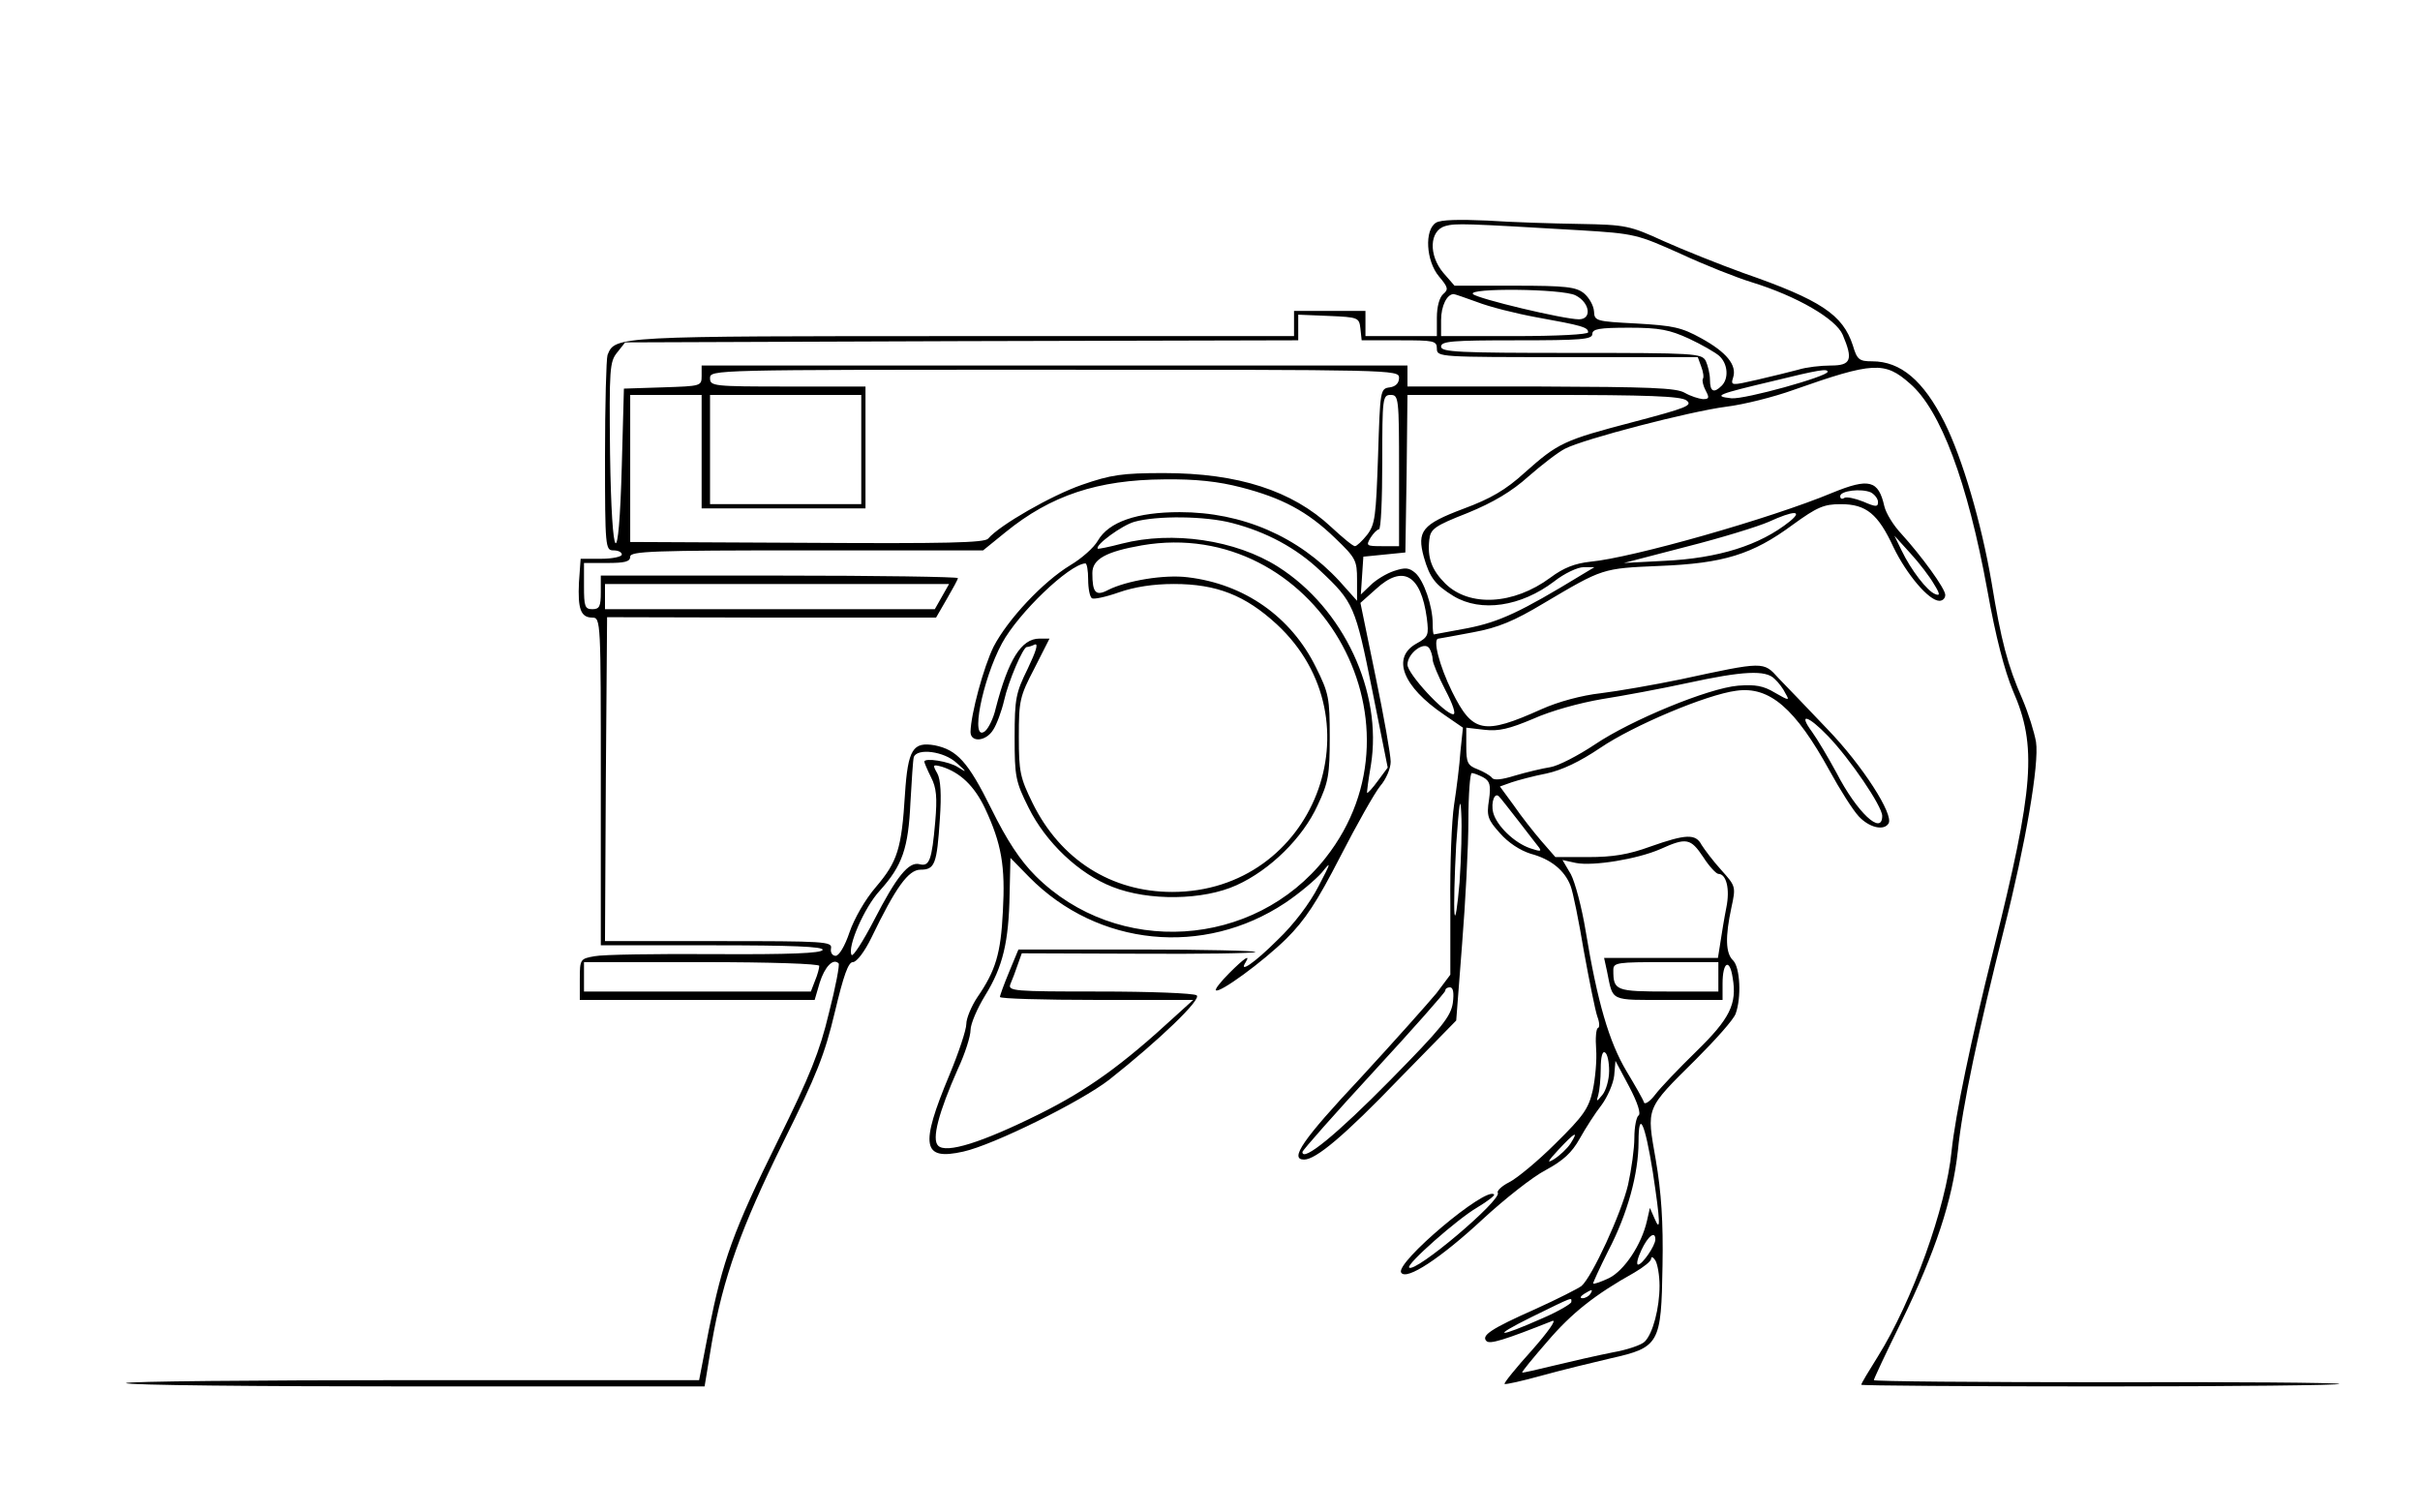 <?xml version="1.0" standalone="no"?>
<!DOCTYPE svg PUBLIC "-//W3C//DTD SVG 20010904//EN"
 "http://www.w3.org/TR/2001/REC-SVG-20010904/DTD/svg10.dtd">
<svg version="1.0" xmlns="http://www.w3.org/2000/svg"
 width="576pt" height="360pt" viewBox="0 0 576 360"
 preserveAspectRatio="xMidYMid meet">

<g transform="translate(0,360) scale(0.1,-0.1)"
fill="#000000" stroke="none">
<path d="M3418 3070 c-28 -17 -24 -91 7 -128 22 -26 23 -31 10 -42 -9 -8 -15
-30 -15 -56 l0 -44 -85 0 -85 0 0 30 0 30 -85 0 -85 0 0 -30 0 -30 -785 0
c-833 0 -831 0 -849 -45 -3 -9 -6 -118 -6 -241 0 -217 1 -224 20 -224 11 0 20
-4 20 -10 0 -5 -22 -10 -49 -10 l-49 0 -4 -56 c-3 -63 4 -84 32 -84 20 0 20
-10 20 -390 l0 -390 266 0 c188 0 265 -3 262 -11 -3 -8 -80 -11 -256 -10 -139
1 -268 -1 -287 -5 -34 -6 -35 -7 -35 -55 l0 -49 280 0 279 0 12 41 c12 38 32
59 45 46 3 -2 -7 -56 -23 -118 -22 -92 -45 -149 -121 -303 -107 -216 -132
-287 -165 -452 l-23 -119 -682 0 c-375 0 -682 -3 -682 -7 0 -5 310 -8 688 -8
l689 0 17 103 c27 156 70 275 171 480 79 159 98 207 122 308 21 88 32 119 43
119 9 0 28 25 44 58 58 120 88 162 117 162 34 0 39 13 46 121 4 58 2 93 -6
108 -12 21 -11 22 11 16 44 -14 77 -46 102 -98 40 -85 49 -139 43 -246 -5
-101 -17 -141 -61 -205 -14 -21 -26 -50 -26 -63 0 -14 -18 -68 -40 -121 -71
-170 -65 -205 33 -183 72 16 280 119 347 171 119 94 222 193 208 201 -7 5
-111 9 -232 9 -204 0 -218 1 -211 18 4 9 12 30 17 45 l10 28 275 -1 c151 -1
278 1 281 4 3 3 -123 6 -279 6 l-285 0 -22 -53 c-12 -29 -22 -56 -22 -60 0 -4
103 -7 230 -7 l230 0 -43 -39 c-127 -117 -208 -175 -322 -232 -139 -69 -223
-95 -242 -76 -16 15 1 79 47 183 17 36 30 78 30 92 0 15 16 52 35 83 42 68 56
127 58 241 l2 86 45 -46 c163 -165 415 -190 609 -61 33 22 72 55 87 72 23 29
23 26 -8 -33 -20 -39 -58 -90 -97 -127 -56 -56 -94 -81 -76 -53 12 20 -4 9
-39 -26 -20 -20 -35 -39 -32 -41 8 -8 111 67 168 123 44 44 72 86 128 195 39
76 82 152 95 168 14 16 25 42 25 58 0 16 -16 107 -36 203 l-36 175 37 33 c64
59 107 34 121 -69 5 -41 4 -45 -25 -61 -59 -33 -33 -102 66 -169 l45 -31 -6
-57 c-2 -31 -9 -87 -15 -126 -6 -38 -10 -145 -9 -238 l0 -167 -33 -44 c-19
-23 -100 -114 -181 -202 -137 -146 -170 -194 -134 -194 28 0 96 57 226 192
l136 139 14 182 c8 100 15 233 15 295 0 61 4 112 8 112 5 0 17 -5 27 -10 16
-9 19 -18 14 -54 -6 -38 -3 -47 26 -79 20 -23 48 -41 73 -49 49 -13 81 -40 95
-76 6 -15 20 -85 32 -157 13 -71 27 -141 32 -155 5 -13 6 -26 1 -27 -4 -2 -6
-24 -4 -50 2 -26 -2 -70 -8 -98 -10 -44 -22 -61 -89 -127 -42 -42 -92 -83
-110 -92 -18 -9 -30 -21 -27 -25 10 -17 -197 -192 -211 -178 -8 7 114 115 162
143 25 15 43 29 40 31 -19 20 -236 -163 -221 -186 12 -20 95 35 194 127 52 48
119 101 150 117 42 23 62 41 81 75 14 25 37 61 52 80 14 19 28 51 30 70 l3 35
33 -62 c20 -38 28 -64 22 -68 -5 -3 -10 -27 -10 -53 0 -26 -7 -76 -15 -112
-16 -68 -86 -220 -111 -241 -8 -6 -57 -31 -110 -55 -106 -47 -129 -63 -116
-76 8 -8 41 2 157 48 11 4 -11 -27 -49 -70 -38 -42 -67 -78 -65 -80 2 -2 42 7
89 20 47 13 121 31 164 41 116 26 120 35 123 220 2 104 -3 176 -16 252 -22
127 -26 119 96 240 46 46 89 94 94 108 14 38 11 110 -6 127 -18 17 -19 56 -4
126 11 50 10 51 -24 89 -20 22 -40 49 -47 60 -14 27 -37 26 -122 -4 -52 -19
-89 -25 -148 -25 l-78 0 -34 39 c-18 21 -48 59 -65 84 l-33 45 28 10 c15 5 52
15 83 21 37 8 79 28 128 61 78 53 253 127 324 136 79 11 140 -42 222 -191 24
-44 55 -93 69 -108 25 -27 60 -35 71 -17 13 21 -62 138 -145 224 -47 49 -99
104 -117 122 -36 40 -34 40 -233 -3 -63 -13 -149 -28 -190 -33 -45 -5 -101
-20 -141 -38 -138 -62 -164 -57 -213 42 -30 61 -47 126 -32 126 2 0 39 7 82
15 60 11 98 27 168 69 142 84 139 83 276 89 152 6 221 27 317 98 58 42 74 49
114 49 61 0 89 -23 126 -103 31 -64 84 -127 109 -127 8 0 14 6 14 14 0 15 -56
92 -105 146 -18 19 -36 48 -40 65 -14 62 -36 68 -124 32 -146 -61 -477 -155
-576 -164 -36 -4 -63 -14 -95 -38 -88 -65 -193 -70 -250 -14 -33 33 -43 62
-38 105 3 25 12 32 91 63 61 25 105 51 145 87 32 28 71 58 87 66 44 23 298 89
384 100 41 5 113 23 160 40 190 67 217 68 277 15 73 -63 137 -234 184 -491 20
-112 41 -192 61 -240 58 -132 50 -230 -46 -616 -54 -216 -91 -394 -100 -480
-13 -134 -94 -358 -175 -488 -22 -35 -40 -65 -40 -68 0 -2 257 -4 572 -4 314
0 569 3 566 6 -3 3 -254 5 -557 4 -303 0 -551 2 -551 5 0 3 29 65 65 138 82
168 122 290 135 408 10 103 49 286 110 528 51 202 84 393 76 445 -4 23 -18 68
-32 101 -36 82 -51 140 -74 280 -24 140 -69 294 -112 380 -50 99 -104 145
-172 145 -31 0 -36 4 -46 38 -24 73 -76 108 -260 172 -58 21 -143 55 -190 76
-81 37 -90 39 -200 41 -63 1 -162 4 -220 8 -68 3 -111 2 -122 -5z m342 -18
c132 -8 137 -10 240 -56 58 -27 134 -57 170 -68 107 -33 200 -87 216 -125 25
-59 20 -73 -28 -73 -24 0 -59 -4 -78 -10 -19 -5 -63 -16 -98 -24 -61 -14 -63
-14 -57 5 10 30 -16 61 -76 94 -47 26 -67 30 -154 35 -97 5 -100 6 -101 29 -1
14 -12 33 -24 43 -19 15 -42 18 -165 18 l-143 0 -27 31 c-35 42 -33 100 5 111
25 7 47 6 320 -10z m-10 -155 c34 -17 40 -57 8 -57 -36 0 -241 49 -252 60 -15
15 213 13 244 -3z m-234 -16 c28 -11 91 -27 140 -36 111 -20 124 -24 124 -36
0 -5 -73 -9 -175 -9 l-175 0 0 38 c0 34 14 62 30 62 3 0 28 -9 56 -19z m-278
-63 l3 -28 90 0 c82 0 89 -1 89 -20 0 -20 7 -20 310 -20 l311 0 8 -22 c5 -13
7 -26 4 -30 -2 -4 1 -17 7 -28 9 -17 8 -20 -7 -20 -10 1 -29 7 -43 15 -20 12
-86 14 -342 15 l-318 0 0 25 0 25 -840 0 -840 0 0 -25 c0 -24 -2 -24 -92 -27
l-93 -3 -5 -183 c-7 -260 -24 -242 -28 29 -2 201 -1 218 17 240 l19 24 801 3
801 2 0 31 0 30 73 -3 c70 -3 72 -4 75 -30z m782 -24 c30 -14 63 -33 72 -41
21 -19 23 -54 6 -71 -19 -19 -28 -14 -28 14 0 14 -5 34 -10 45 -10 18 -24 19
-320 19 -269 0 -310 2 -310 15 0 13 27 15 180 15 153 0 180 2 180 15 0 12 16
15 88 15 72 0 96 -5 142 -26z m-690 -93 c0 -13 -8 -21 -22 -23 -23 -3 -23 -6
-28 -163 -5 -145 -7 -163 -26 -188 -12 -15 -25 -27 -29 -27 -5 0 -30 21 -57
46 -92 86 -221 128 -398 128 -99 0 -126 -4 -195 -28 -72 -25 -196 -96 -223
-128 -8 -10 -102 -12 -431 -10 l-421 2 0 175 0 175 85 0 85 0 0 -135 0 -135
195 0 195 0 0 145 0 145 -185 0 c-178 0 -185 1 -185 20 0 20 7 20 820 20 803
0 820 0 820 -19z m1020 14 c0 -11 -197 -66 -229 -63 -46 5 -32 10 99 41 110
27 130 30 130 22z m-2300 -185 l0 -130 -180 0 -180 0 0 130 0 130 180 0 180 0
0 -130z m1280 -50 l0 -180 -40 0 c-38 0 -39 1 -28 20 7 11 16 20 20 20 5 0 8
72 8 160 0 153 1 160 20 160 19 0 20 -7 20 -180z m684 167 c16 -12 0 -18 -125
-51 -168 -44 -180 -50 -260 -121 -45 -41 -81 -62 -146 -86 -98 -37 -111 -53
-94 -115 14 -49 27 -66 71 -93 65 -39 160 -25 239 35 24 19 56 34 70 34 l26 0
-30 -18 c-146 -89 -196 -112 -271 -127 -43 -8 -80 -15 -81 -15 -2 0 -3 12 -3
26 0 41 -21 102 -41 120 -15 13 -24 14 -51 5 -18 -6 -43 -21 -56 -34 l-23 -22
3 45 3 45 50 5 50 5 3 188 2 187 323 0 c251 0 327 -3 341 -13z m-1060 -207
c97 -25 158 -57 224 -121 49 -47 52 -53 52 -99 l0 -50 -42 47 c-98 106 -231
164 -380 164 -102 0 -169 -23 -195 -68 -9 -16 -38 -42 -65 -58 -66 -40 -149
-129 -183 -194 -24 -49 -54 -160 -55 -203 0 -26 37 -23 54 5 8 12 20 44 26 70
10 45 45 127 54 127 3 0 11 2 19 6 9 3 3 -16 -17 -58 -28 -57 -31 -70 -31
-163 0 -93 2 -105 33 -167 41 -83 120 -158 200 -189 86 -34 216 -32 295 4 80
36 158 113 193 190 26 55 29 73 29 162 0 93 -2 105 -33 167 -59 120 -170 198
-305 214 -56 7 -145 -8 -189 -30 -30 -16 -38 -7 -38 40 0 33 32 51 118 66 409
70 695 -417 437 -744 -170 -216 -496 -236 -690 -43 -37 37 -68 84 -106 161
-55 111 -81 139 -134 150 -52 9 -64 -9 -71 -116 -8 -131 -18 -161 -69 -221
-26 -30 -52 -76 -63 -108 -11 -33 -25 -56 -33 -56 -8 0 -13 8 -11 18 3 16 -16
17 -268 17 l-270 0 2 385 3 386 392 -1 391 0 26 45 c14 24 26 46 26 49 0 3
-191 6 -425 6 l-425 0 0 -40 c0 -33 -3 -40 -20 -40 -18 0 -20 7 -20 55 l0 55
55 0 c42 0 55 3 55 15 0 13 53 15 420 15 l420 0 53 43 c108 88 220 125 378
126 75 1 129 -5 183 -19z m1516 -35 c0 -12 -5 -12 -35 1 -20 8 -40 12 -45 9
-6 -4 -10 -2 -10 4 0 13 50 19 73 9 9 -5 17 -15 17 -23z m-210 -46 c-71 -57
-170 -88 -300 -94 l-95 -5 150 39 c83 21 170 48 195 59 59 27 83 28 50 1z
m-1327 -4 c81 -21 152 -59 209 -113 80 -75 84 -85 124 -284 l37 -185 -23 -31
c-13 -18 -25 -31 -26 -29 -1 1 3 31 9 66 28 174 -65 373 -221 472 -101 64
-251 86 -372 55 -30 -8 -56 -13 -57 -12 -8 8 58 56 87 64 53 15 169 14 233 -3z
m1670 -145 c15 -24 15 -29 3 -24 -19 7 -58 58 -80 104 l-17 35 39 -43 c21 -23
46 -56 55 -72z m-2013 11 c0 -22 4 -42 9 -45 4 -3 33 3 64 14 37 13 82 20 131
20 102 0 170 -27 245 -96 247 -229 88 -637 -249 -637 -145 0 -266 77 -332 211
-30 61 -33 75 -33 158 0 86 2 96 37 163 l36 71 -24 0 c-43 0 -74 -50 -104
-166 -5 -23 -17 -47 -25 -54 -37 -30 -7 122 40 209 39 72 159 187 198 190 4 1
7 -17 7 -38z m-348 -41 l-17 -30 -392 0 -393 0 0 30 0 30 410 0 409 0 -17 -30z
m1168 -150 c0 -8 14 -41 30 -72 18 -34 26 -58 19 -58 -20 0 -109 96 -109 118
0 27 40 57 52 39 4 -6 8 -19 8 -27z m814 -46 c9 -8 21 -24 26 -35 10 -17 8
-17 -25 2 -28 17 -47 20 -88 17 -71 -6 -255 -82 -341 -140 -39 -26 -87 -51
-106 -54 -19 -3 -57 -12 -84 -20 -32 -10 -51 -12 -55 -5 -4 5 -19 14 -34 20
-24 9 -27 16 -27 55 l0 44 43 -5 c34 -4 59 2 116 26 42 19 111 38 164 47 51 8
142 25 202 38 133 29 188 32 209 10z m127 -136 c52 -54 129 -167 129 -190 0
-48 -60 8 -109 103 -19 35 -45 79 -58 97 -34 46 -10 40 38 -10z m-2074 -64
c25 -22 25 -24 3 -10 -21 14 -80 23 -80 13 0 -2 7 -19 16 -37 13 -25 15 -48
10 -106 -8 -92 -14 -107 -37 -101 -26 7 -55 -29 -109 -134 -26 -50 -50 -87
-53 -82 -11 18 30 113 67 153 54 60 68 101 73 210 3 52 6 101 8 108 8 22 72
14 102 -14z m1197 -284 c-5 -58 -10 -91 -12 -75 -2 17 0 91 4 165 7 98 10 119
12 75 2 -33 0 -107 -4 -165z m141 145 c21 -27 43 -56 48 -62 7 -10 3 -10 -21
-2 -38 13 -80 54 -88 85 -6 25 4 51 15 37 4 -4 24 -30 46 -58z m439 -85 c14
-22 31 -40 36 -40 19 0 28 -36 19 -80 -5 -25 -11 -62 -14 -82 l-6 -38 -135 0
-136 0 7 -32 c15 -73 4 -68 146 -68 l129 0 0 39 c0 52 17 61 24 14 11 -63 -7
-98 -87 -176 -41 -40 -84 -85 -97 -102 -12 -16 -25 -25 -27 -19 -2 7 -21 40
-42 75 -41 69 -69 164 -97 334 -9 55 -25 115 -35 134 l-20 34 32 -7 c41 -8
146 9 201 33 62 28 72 26 102 -19z m-2104 -259 c0 -5 -4 -21 -10 -35 l-10 -26
-270 0 -270 0 0 35 0 35 280 0 c167 0 280 -4 280 -9z m2140 -26 l0 -35 -119 0
c-126 0 -131 2 -131 51 0 18 8 19 125 19 l125 0 0 -35z m-632 -62 c-5 -33 -26
-59 -149 -184 -127 -129 -209 -196 -209 -171 0 4 77 91 170 192 94 102 170
188 170 192 0 5 5 8 11 8 8 0 10 -13 7 -37z m372 -162 c0 -20 -7 -46 -16 -57
-14 -17 -15 -17 -10 -1 3 10 6 39 6 63 0 28 4 43 10 39 6 -3 10 -23 10 -44z
m104 -241 c18 -119 19 -146 4 -110 l-11 25 -7 -31 c-13 -57 -54 -118 -90 -136
-19 -9 -36 -15 -38 -13 -1 1 15 36 36 78 46 88 72 184 72 259 0 78 15 47 34
-72z m-196 68 c-8 -12 -25 -28 -39 -37 -18 -11 -16 -6 10 22 39 42 50 48 29
15z m202 -228 c0 -15 -31 -60 -41 -60 -5 0 -1 16 8 35 16 34 33 46 33 25z m10
-110 c0 -54 -16 -114 -35 -133 -7 -8 -42 -20 -77 -26 -35 -7 -97 -21 -138 -31
-41 -10 -76 -18 -77 -17 -1 2 26 35 60 74 58 68 114 112 207 164 22 13 40 27
40 33 0 6 5 4 10 -4 5 -8 10 -35 10 -60z m-165 -20 c-3 -5 -12 -10 -18 -10 -7
0 -6 4 3 10 19 12 23 12 15 0z m-45 -19 c0 -4 -30 -22 -67 -38 -108 -48 -127
-47 -28 2 104 51 95 47 95 36z"/>
</g>
</svg>
